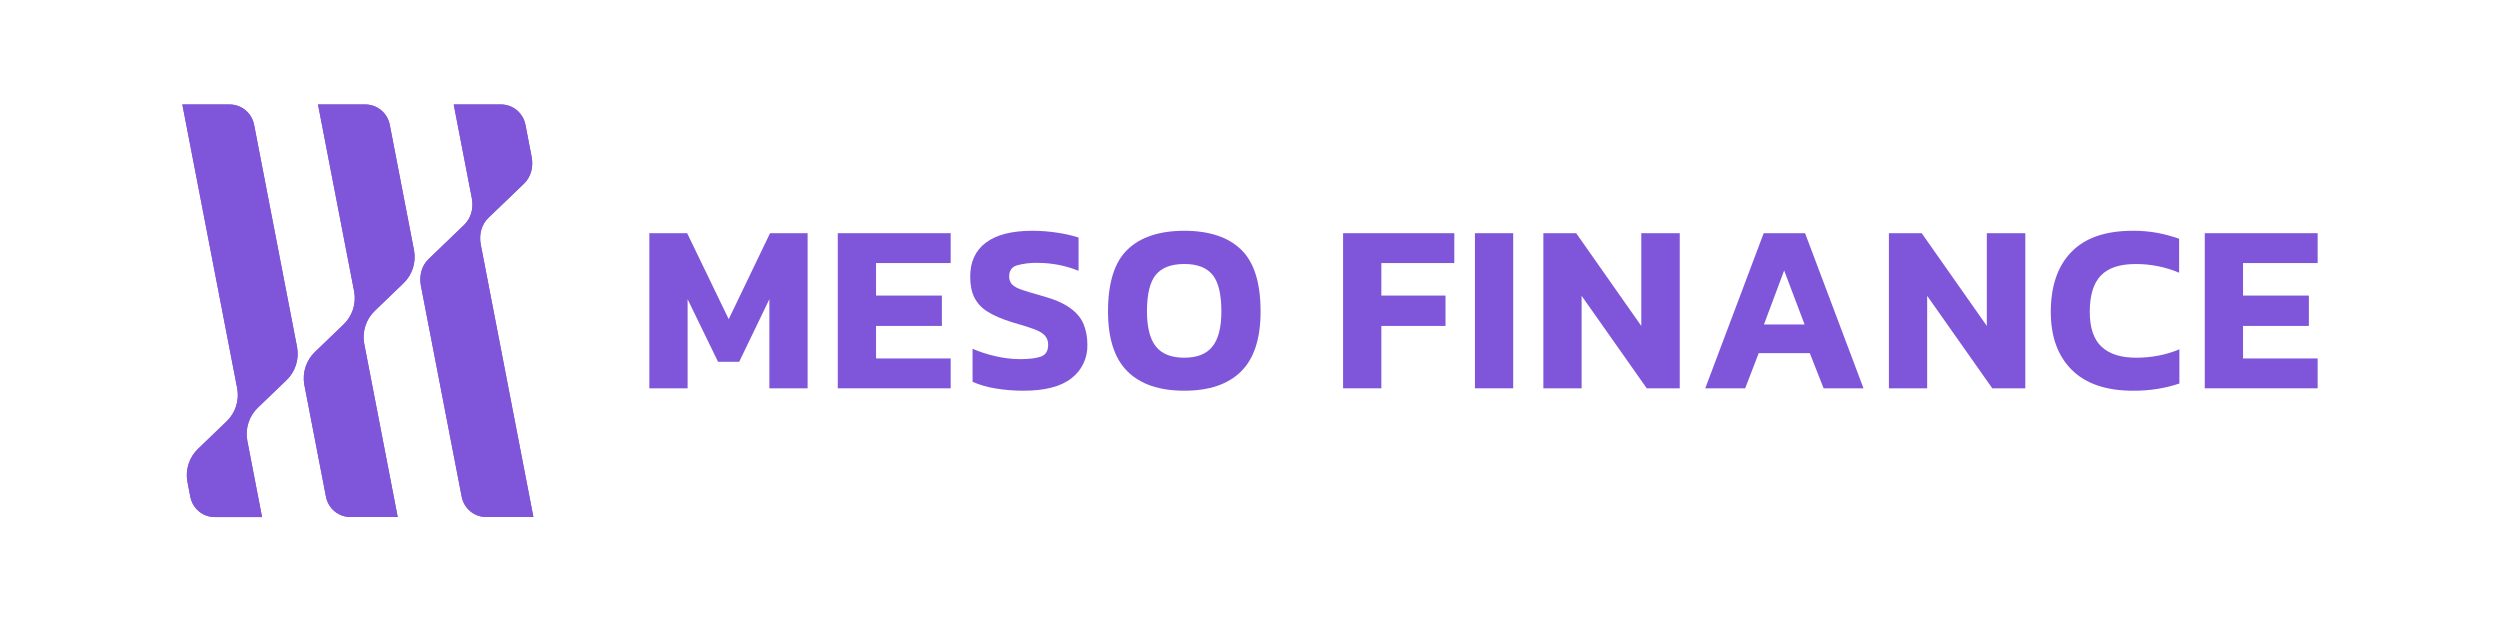 <svg width="177" height="44" viewBox="0 0 177 44" fill="none" xmlns="http://www.w3.org/2000/svg">
<path fill-rule="evenodd" clip-rule="evenodd" d="M32.119 7.397H35.474C35.882 7.397 36.277 7.54 36.592 7.803C36.907 8.066 37.122 8.431 37.2 8.837C37.339 9.556 37.505 10.421 37.636 11.095C37.779 11.834 37.583 12.533 37.103 12.996L34.572 15.428C34.092 15.89 33.896 16.589 34.038 17.328L37.763 36.603H34.411C34.003 36.603 33.608 36.459 33.294 36.197C32.979 35.934 32.764 35.568 32.686 35.163C32.031 31.775 30.402 23.349 29.802 20.249C29.66 19.509 29.857 18.81 30.337 18.349C31.06 17.652 32.143 16.611 32.867 15.916C33.348 15.45 33.544 14.755 33.401 14.015L32.122 7.398L32.119 7.397Z" fill="#7F56D9"/>
<path fill-rule="evenodd" clip-rule="evenodd" d="M22.514 7.397H25.87C26.278 7.397 26.673 7.541 26.987 7.804C27.302 8.066 27.517 8.432 27.596 8.837L29.316 17.739C29.391 18.161 29.361 18.596 29.227 19.003C29.093 19.41 28.86 19.777 28.549 20.069L26.552 21.99C26.241 22.282 26.008 22.648 25.874 23.056C25.74 23.463 25.709 23.898 25.784 24.32C26.449 27.751 28.158 36.603 28.158 36.603H24.804C24.396 36.603 24.001 36.46 23.686 36.197C23.371 35.934 23.156 35.569 23.078 35.163C22.676 33.082 21.938 29.26 21.546 27.236C21.471 26.813 21.502 26.379 21.636 25.971C21.77 25.564 22.003 25.198 22.313 24.905L24.311 22.985C24.621 22.693 24.854 22.327 24.988 21.92C25.122 21.512 25.153 21.078 25.078 20.655C24.38 17.045 22.514 7.393 22.514 7.393V7.397Z" fill="#7F56D9"/>
<path fill-rule="evenodd" clip-rule="evenodd" d="M12.91 7.397H16.265C16.672 7.397 17.067 7.541 17.382 7.803C17.697 8.066 17.912 8.431 17.991 8.837C18.665 12.328 20.382 21.208 21.036 24.596C21.111 25.018 21.08 25.453 20.946 25.86C20.812 26.267 20.58 26.634 20.27 26.926C19.657 27.513 18.883 28.258 18.272 28.846C17.962 29.138 17.729 29.505 17.595 29.912C17.46 30.319 17.429 30.754 17.504 31.176C17.886 33.15 18.553 36.607 18.553 36.607H15.199C14.791 36.607 14.396 36.463 14.081 36.2C13.767 35.938 13.552 35.572 13.473 35.167C13.405 34.816 13.334 34.442 13.267 34.097C13.191 33.674 13.222 33.239 13.356 32.832C13.49 32.425 13.723 32.058 14.034 31.766L16.031 29.846C16.341 29.554 16.574 29.188 16.708 28.78C16.842 28.373 16.873 27.938 16.798 27.516L12.91 7.397Z" fill="#7F56D9"/>
<path d="M32.122 7.398L35.477 7.397C35.885 7.397 36.28 7.54 36.595 7.803C36.91 8.066 37.125 8.431 37.203 8.837C37.342 9.556 37.509 10.421 37.639 11.095C37.782 11.834 37.586 12.533 37.106 12.996L34.575 15.428C34.095 15.89 33.899 16.589 34.042 17.328L37.766 36.603H34.414C34.007 36.603 33.611 36.459 33.297 36.197C32.982 35.934 32.767 35.568 32.689 35.163C32.034 31.775 30.405 23.349 29.806 20.249C29.663 19.509 29.86 18.81 30.34 18.349C31.063 17.652 32.146 16.611 32.87 15.916C33.351 15.45 33.547 14.755 33.404 14.015L32.125 7.398H32.122Z" fill="#7F56D9"/>
<path d="M22.514 7.397H25.87C26.278 7.397 26.673 7.541 26.987 7.804C27.302 8.066 27.517 8.432 27.596 8.837L29.316 17.739C29.391 18.161 29.361 18.596 29.227 19.003C29.093 19.41 28.86 19.777 28.549 20.069L26.552 21.99C26.241 22.282 26.008 22.648 25.874 23.056C25.74 23.463 25.709 23.898 25.784 24.32C26.449 27.751 28.158 36.603 28.158 36.603H24.804C24.396 36.603 24.001 36.46 23.686 36.197C23.371 35.934 23.156 35.569 23.078 35.163C22.676 33.082 21.938 29.26 21.546 27.236C21.471 26.813 21.502 26.379 21.636 25.971C21.77 25.564 22.003 25.198 22.313 24.905L24.311 22.985C24.621 22.693 24.854 22.327 24.988 21.92C25.122 21.512 25.153 21.078 25.078 20.655C24.38 17.045 22.514 7.393 22.514 7.393V7.397Z" fill="#7F56D9"/>
<path d="M12.91 7.397H16.265C16.672 7.397 17.067 7.541 17.382 7.803C17.697 8.066 17.912 8.431 17.991 8.837C18.665 12.328 20.382 21.208 21.036 24.596C21.111 25.018 21.08 25.453 20.946 25.86C20.812 26.267 20.58 26.634 20.27 26.926C19.657 27.513 18.883 28.258 18.272 28.846C17.962 29.138 17.729 29.505 17.595 29.912C17.46 30.319 17.429 30.754 17.504 31.176C17.886 33.15 18.553 36.607 18.553 36.607H15.199C14.791 36.607 14.396 36.463 14.081 36.2C13.767 35.938 13.552 35.572 13.473 35.167C13.405 34.816 13.334 34.442 13.267 34.097C13.191 33.674 13.222 33.239 13.356 32.832C13.49 32.425 13.723 32.058 14.034 31.766L16.031 29.846C16.341 29.554 16.574 29.188 16.708 28.78C16.842 28.373 16.873 27.938 16.798 27.516L12.91 7.397Z" fill="#7F56D9"/>
<path d="M45.974 27.492V16.51H48.65L51.593 22.598L54.52 16.51H57.179V27.492H54.471V21.183L52.334 25.616H50.837L48.683 21.183V27.492H45.974Z" fill="#7F56D9"/>
<path d="M59.315 27.492V16.51H67.307V18.624H62.024V20.926H66.685V23.076H62.024V25.378H67.307V27.492H59.315Z" fill="#7F56D9"/>
<path d="M72.476 27.662C71.802 27.666 71.129 27.611 70.465 27.499C69.912 27.413 69.372 27.256 68.858 27.033V24.694C69.387 24.922 69.937 25.099 70.499 25.223C71.058 25.354 71.631 25.422 72.206 25.427C72.88 25.427 73.382 25.365 73.712 25.24C74.042 25.116 74.207 24.843 74.209 24.422C74.214 24.297 74.196 24.173 74.154 24.056C74.112 23.939 74.047 23.831 73.964 23.74C73.802 23.57 73.538 23.419 73.173 23.288C72.808 23.156 72.311 23 71.684 22.822C70.944 22.595 70.355 22.342 69.918 22.063C69.515 21.822 69.188 21.47 68.976 21.048C68.784 20.651 68.689 20.162 68.69 19.582C68.69 18.536 69.06 17.735 69.8 17.178C70.54 16.621 71.634 16.341 73.081 16.339C73.695 16.338 74.308 16.387 74.915 16.484C75.405 16.557 75.889 16.668 76.362 16.817V19.171C75.446 18.804 74.47 18.614 73.485 18.611C72.989 18.598 72.493 18.655 72.013 18.782C71.637 18.895 71.449 19.157 71.45 19.567C71.44 19.776 71.513 19.98 71.651 20.135C71.787 20.279 72.019 20.407 72.35 20.519C72.68 20.632 73.132 20.768 73.705 20.928C74.591 21.167 75.27 21.454 75.741 21.79C76.212 22.125 76.537 22.511 76.718 22.945C76.903 23.415 76.994 23.917 76.986 24.423C76.997 24.875 76.902 25.323 76.709 25.731C76.516 26.139 76.23 26.494 75.875 26.768C75.134 27.363 74.001 27.661 72.476 27.662Z" fill="#7F56D9"/>
<path d="M83.848 27.662C82.086 27.662 80.746 27.207 79.827 26.297C78.908 25.388 78.448 23.972 78.447 22.051C78.447 20.016 78.907 18.556 79.827 17.67C80.746 16.784 82.087 16.34 83.848 16.339C85.609 16.339 86.949 16.782 87.869 17.67C88.789 18.557 89.249 20.017 89.249 22.051C89.249 23.971 88.789 25.387 87.869 26.297C86.949 27.208 85.609 27.663 83.848 27.662ZM83.848 25.325C84.757 25.325 85.422 25.061 85.842 24.532C86.263 24.003 86.473 23.176 86.473 22.051C86.473 20.823 86.263 19.956 85.842 19.449C85.422 18.942 84.757 18.689 83.848 18.691C82.929 18.691 82.258 18.944 81.837 19.449C81.416 19.954 81.206 20.822 81.206 22.051C81.206 23.176 81.416 24.003 81.837 24.532C82.258 25.061 82.928 25.325 83.848 25.325Z" fill="#7F56D9"/>
<path d="M95.09 27.492V16.51H102.965V18.624H97.799V20.926H102.342V23.076H97.799V27.492H95.09Z" fill="#7F56D9"/>
<path d="M104.425 27.492V16.51H107.134V27.492H104.425Z" fill="#7F56D9"/>
<path d="M109.27 27.492V16.51H111.593L116.203 23.076V16.51H118.926V27.492H116.59L111.979 20.944V27.492H109.27Z" fill="#7F56D9"/>
<path d="M120.732 27.492L124.87 16.51H127.799L131.937 27.492H129.111L128.135 25.002H124.517L123.559 27.492H120.732ZM124.888 22.973H127.765L126.318 19.151L124.888 22.973Z" fill="#7F56D9"/>
<path d="M133.734 27.492V16.51H136.056L140.667 23.076V16.51H143.392V27.492H141.054L136.443 20.944V27.492H133.734Z" fill="#7F56D9"/>
<path d="M151.018 27.663C149.122 27.663 147.678 27.172 146.685 26.188C145.692 25.204 145.196 23.837 145.196 22.087C145.196 20.257 145.681 18.842 146.651 17.841C147.621 16.84 149.071 16.339 151.001 16.339C151.596 16.333 152.19 16.385 152.776 16.493C153.287 16.593 153.79 16.73 154.282 16.902V19.307C153.306 18.897 152.259 18.689 151.202 18.693C150.081 18.693 149.259 18.965 148.738 19.51C148.216 20.055 147.955 20.914 147.955 22.086C147.955 23.2 148.231 24.019 148.783 24.542C149.335 25.064 150.153 25.326 151.239 25.326C151.764 25.327 152.287 25.278 152.803 25.181C153.316 25.086 153.819 24.934 154.301 24.73V27.153C153.811 27.316 153.311 27.441 152.803 27.526C152.212 27.622 151.615 27.668 151.018 27.663Z" fill="#7F56D9"/>
<path d="M156.098 27.492V16.51H164.09V18.624H158.807V20.926H163.468V23.076H158.807V25.378H164.09V27.492H156.098Z" fill="#7F56D9"/>
</svg>
